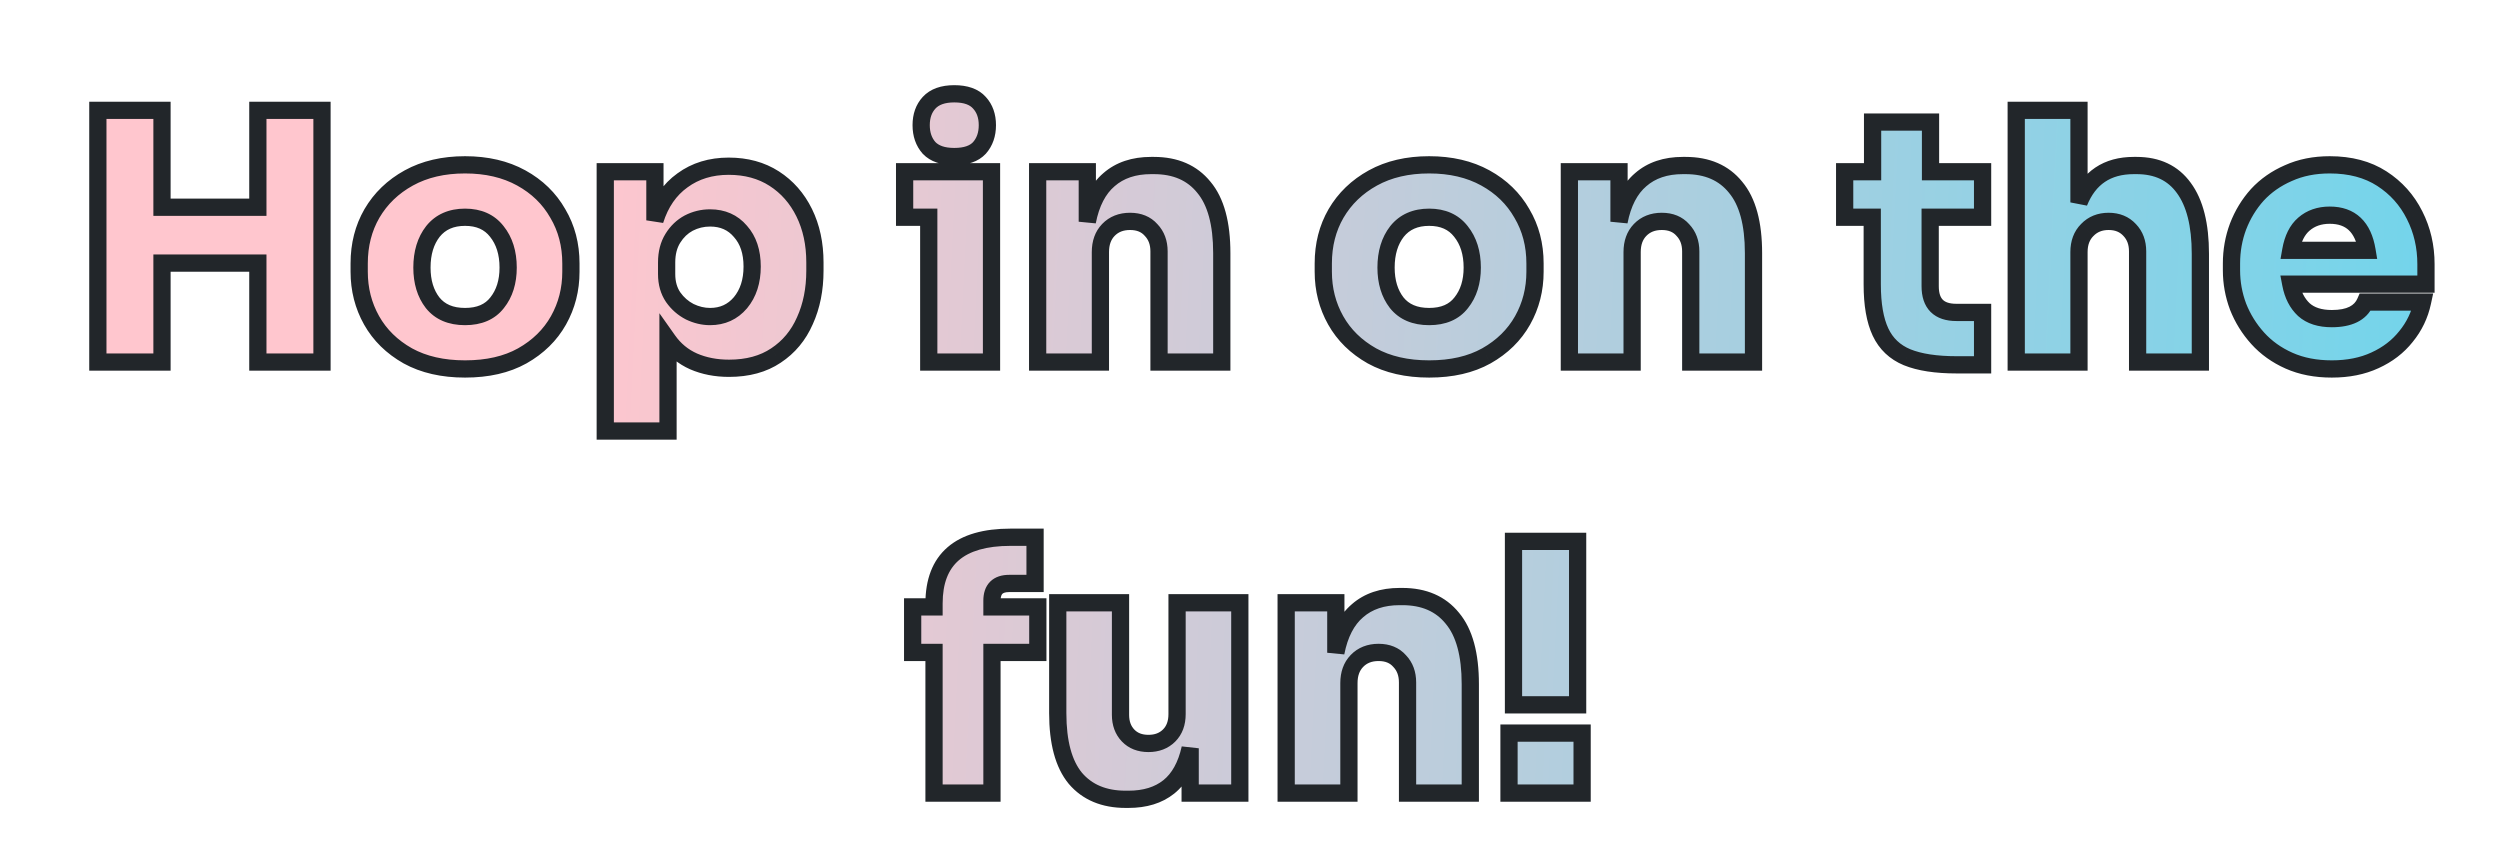 <svg width="290" height="100" viewBox="60 90 290 100" fill="none" xmlns="http://www.w3.org/2000/svg">
<g filter="url(#filter0_d_263:6038)">
<path d="M71.351 128V98.8H78.791V110.04H89.911V98.8H97.351V128H89.911V116.52H78.791V128H71.351ZM113.945 128.8C111.358 128.8 109.145 128.293 107.305 127.28C105.465 126.24 104.065 124.867 103.105 123.16C102.145 121.453 101.665 119.573 101.665 117.52V116.56C101.665 114.4 102.158 112.467 103.145 110.76C104.158 109.027 105.585 107.653 107.425 106.64C109.265 105.627 111.438 105.12 113.945 105.12C116.451 105.12 118.625 105.627 120.465 106.64C122.305 107.653 123.718 109.027 124.705 110.76C125.718 112.467 126.225 114.4 126.225 116.56V117.52C126.225 119.573 125.745 121.453 124.785 123.16C123.825 124.867 122.425 126.24 120.585 127.28C118.771 128.293 116.558 128.8 113.945 128.8ZM113.945 122.72C115.598 122.72 116.838 122.187 117.665 121.12C118.518 120.053 118.945 118.693 118.945 117.04C118.945 115.333 118.505 113.933 117.625 112.84C116.771 111.747 115.545 111.2 113.945 111.2C112.345 111.2 111.105 111.747 110.225 112.84C109.371 113.933 108.945 115.333 108.945 117.04C108.945 118.693 109.358 120.053 110.185 121.12C111.038 122.187 112.291 122.72 113.945 122.72ZM130.21 136V105.92H135.97V111.56C136.61 109.533 137.677 107.987 139.17 106.92C140.664 105.827 142.45 105.28 144.53 105.28C146.557 105.28 148.317 105.76 149.81 106.72C151.304 107.68 152.464 109 153.29 110.68C154.117 112.36 154.53 114.28 154.53 116.44V117.4C154.53 119.56 154.144 121.493 153.37 123.2C152.624 124.907 151.504 126.253 150.01 127.24C148.544 128.227 146.73 128.72 144.57 128.72C143.05 128.72 141.677 128.453 140.45 127.92C139.25 127.387 138.264 126.573 137.49 125.48V136H130.21ZM142.37 122.72C143.81 122.72 144.984 122.187 145.89 121.12C146.797 120.027 147.25 118.627 147.25 116.92C147.25 115.213 146.797 113.853 145.89 112.84C145.01 111.8 143.837 111.28 142.37 111.28C141.49 111.28 140.664 111.48 139.89 111.88C139.144 112.28 138.53 112.867 138.05 113.64C137.57 114.413 137.33 115.347 137.33 116.44V117.8C137.33 118.84 137.584 119.733 138.09 120.48C138.597 121.2 139.237 121.76 140.01 122.16C140.784 122.533 141.57 122.72 142.37 122.72ZM170.695 104.16C169.388 104.16 168.415 103.827 167.775 103.16C167.161 102.467 166.855 101.587 166.855 100.52C166.855 99.453 167.161 98.587 167.775 97.92C168.415 97.227 169.388 96.88 170.695 96.88C172.028 96.88 173.001 97.227 173.615 97.92C174.228 98.587 174.535 99.453 174.535 100.52C174.535 101.587 174.228 102.467 173.615 103.16C173.001 103.827 172.028 104.16 170.695 104.16ZM167.735 128V111.2H164.935V105.92H175.015V128H167.735ZM180.367 128V105.92H186.127V111.72C186.553 109.533 187.393 107.907 188.647 106.84C189.9 105.747 191.527 105.2 193.527 105.2H193.847C196.353 105.2 198.287 106.04 199.647 107.72C201.033 109.373 201.727 111.92 201.727 115.36V128H194.447V115.16C194.447 114.147 194.14 113.32 193.527 112.68C192.94 112.013 192.127 111.68 191.087 111.68C190.047 111.68 189.207 112.013 188.567 112.68C187.953 113.32 187.647 114.173 187.647 115.24V128H180.367ZM225.781 128.8C223.194 128.8 220.981 128.293 219.141 127.28C217.301 126.24 215.901 124.867 214.941 123.16C213.981 121.453 213.501 119.573 213.501 117.52V116.56C213.501 114.4 213.994 112.467 214.981 110.76C215.994 109.027 217.421 107.653 219.261 106.64C221.101 105.627 223.274 105.12 225.781 105.12C228.287 105.12 230.461 105.627 232.301 106.64C234.141 107.653 235.554 109.027 236.541 110.76C237.554 112.467 238.061 114.4 238.061 116.56V117.52C238.061 119.573 237.581 121.453 236.621 123.16C235.661 124.867 234.261 126.24 232.421 127.28C230.607 128.293 228.394 128.8 225.781 128.8ZM225.781 122.72C227.434 122.72 228.674 122.187 229.501 121.12C230.354 120.053 230.781 118.693 230.781 117.04C230.781 115.333 230.341 113.933 229.461 112.84C228.607 111.747 227.381 111.2 225.781 111.2C224.181 111.2 222.941 111.747 222.061 112.84C221.207 113.933 220.781 115.333 220.781 117.04C220.781 118.693 221.194 120.053 222.021 121.12C222.874 122.187 224.127 122.72 225.781 122.72ZM242.046 128V105.92H247.806V111.72C248.233 109.533 249.073 107.907 250.326 106.84C251.58 105.747 253.206 105.2 255.206 105.2H255.526C258.033 105.2 259.966 106.04 261.326 107.72C262.713 109.373 263.406 111.92 263.406 115.36V128H256.126V115.16C256.126 114.147 255.82 113.32 255.206 112.68C254.62 112.013 253.806 111.68 252.766 111.68C251.726 111.68 250.886 112.013 250.246 112.68C249.633 113.32 249.326 114.173 249.326 115.24V128H242.046ZM286.98 128.32C284.58 128.32 282.66 128.027 281.22 127.44C279.807 126.853 278.78 125.88 278.14 124.52C277.5 123.16 277.18 121.32 277.18 119V111.2H273.98V105.92H277.22V100.16H283.94V105.92H289.98V111.2H283.9V119.2C283.9 121.227 284.914 122.24 286.94 122.24H289.98V128.32H286.98ZM293.882 128V98.8H301.162V109.48C302.309 106.627 304.429 105.2 307.522 105.2H307.842C310.242 105.2 312.069 106.067 313.322 107.8C314.602 109.533 315.242 112.08 315.242 115.44V128H307.962V115.16C307.962 114.147 307.656 113.32 307.042 112.68C306.429 112.013 305.616 111.68 304.602 111.68C303.589 111.68 302.762 112.013 302.122 112.68C301.482 113.32 301.162 114.173 301.162 115.24V128H293.882ZM330.492 128.8C328.626 128.8 326.972 128.48 325.532 127.84C324.092 127.2 322.879 126.333 321.892 125.24C320.906 124.147 320.146 122.92 319.612 121.56C319.106 120.2 318.852 118.8 318.852 117.36V116.56C318.852 115.067 319.106 113.64 319.612 112.28C320.146 110.893 320.892 109.667 321.852 108.6C322.839 107.533 324.039 106.693 325.452 106.08C326.866 105.44 328.466 105.12 330.252 105.12C332.626 105.12 334.639 105.653 336.292 106.72C337.946 107.787 339.212 109.2 340.092 110.96C340.972 112.693 341.412 114.587 341.412 116.64V118.96H325.732C325.972 120.213 326.479 121.2 327.252 121.92C328.026 122.613 329.106 122.96 330.492 122.96C332.519 122.96 333.812 122.32 334.372 121.04H341.012C340.692 122.533 340.052 123.867 339.092 125.04C338.159 126.213 336.959 127.133 335.492 127.8C334.052 128.467 332.386 128.8 330.492 128.8ZM330.252 110.96C329.052 110.96 328.052 111.307 327.252 112C326.479 112.667 325.972 113.68 325.732 115.04H334.572C334.119 112.32 332.679 110.96 330.252 110.96ZM168.347 178V161.68H165.867V156.4H168.347V156C168.347 150.88 171.307 148.32 177.227 148.32H180.067V153.68H177.067C175.733 153.68 175.067 154.347 175.067 155.68V156.4H180.387V161.68H175.067V178H168.347ZM190.579 178.72C188.072 178.72 186.126 177.907 184.739 176.28C183.379 174.627 182.699 172.107 182.699 168.72V155.92H189.979V168.92C189.979 169.907 190.272 170.707 190.859 171.32C191.446 171.933 192.232 172.24 193.219 172.24C194.206 172.24 195.006 171.933 195.619 171.32C196.232 170.707 196.539 169.88 196.539 168.84V155.92H203.819V178H198.059V172.8C197.606 174.827 196.779 176.32 195.579 177.28C194.379 178.24 192.819 178.72 190.899 178.72H190.579ZM209.195 178V155.92H214.955V161.72C215.381 159.533 216.221 157.907 217.475 156.84C218.728 155.747 220.355 155.2 222.355 155.2H222.675C225.181 155.2 227.115 156.04 228.475 157.72C229.861 159.373 230.555 161.92 230.555 165.36V178H223.275V165.16C223.275 164.147 222.968 163.32 222.355 162.68C221.768 162.013 220.955 161.68 219.915 161.68C218.875 161.68 218.035 162.013 217.395 162.68C216.781 163.32 216.475 164.173 216.475 165.24V178H209.195ZM235.565 167.76V148.8H243.005V167.76H235.565ZM235.045 178V171.04H243.525V178H235.045Z" fill="url(#paint0_linear_263:6038)"/>
<path d="M71.351 128H70.351V129H71.351V128ZM71.351 98.8V97.8H70.351V98.8H71.351ZM78.791 98.8H79.791V97.8H78.791V98.8ZM78.791 110.04H77.791V111.04H78.791V110.04ZM89.911 110.04V111.04H90.911V110.04H89.911ZM89.911 98.8V97.8H88.911V98.8H89.911ZM97.351 98.8H98.351V97.8H97.351V98.8ZM97.351 128V129H98.351V128H97.351ZM89.911 128H88.911V129H89.911V128ZM89.911 116.52H90.911V115.52H89.911V116.52ZM78.791 116.52V115.52H77.791V116.52H78.791ZM78.791 128V129H79.791V128H78.791ZM72.351 128V98.8H70.351V128H72.351ZM71.351 99.8H78.791V97.8H71.351V99.8ZM77.791 98.8V110.04H79.791V98.8H77.791ZM78.791 111.04H89.911V109.04H78.791V111.04ZM90.911 110.04V98.8H88.911V110.04H90.911ZM89.911 99.8H97.351V97.8H89.911V99.8ZM96.351 98.8V128H98.351V98.8H96.351ZM97.351 127H89.911V129H97.351V127ZM90.911 128V116.52H88.911V128H90.911ZM89.911 115.52H78.791V117.52H89.911V115.52ZM77.791 116.52V128H79.791V116.52H77.791ZM78.791 127H71.351V129H78.791V127ZM107.305 127.28L106.813 128.151L106.822 128.156L107.305 127.28ZM103.105 123.16L102.233 123.65L103.105 123.16ZM103.145 110.76L102.281 110.255L102.279 110.259L103.145 110.76ZM107.425 106.64L106.942 105.764L107.425 106.64ZM120.465 106.64L120.947 105.764H120.947L120.465 106.64ZM124.705 110.76L123.836 111.255L123.84 111.263L123.845 111.271L124.705 110.76ZM124.785 123.16L125.656 123.65L124.785 123.16ZM120.585 127.28L121.073 128.153L121.077 128.151L120.585 127.28ZM117.665 121.12L116.884 120.495L116.879 120.501L116.874 120.507L117.665 121.12ZM117.625 112.84L116.836 113.455L116.841 113.461L116.846 113.467L117.625 112.84ZM110.225 112.84L109.446 112.213L109.441 112.219L109.436 112.225L110.225 112.84ZM110.185 121.12L109.394 121.733L109.399 121.739L109.404 121.745L110.185 121.12ZM113.945 127.8C111.488 127.8 109.449 127.319 107.787 126.404L106.822 128.156C108.841 129.267 111.228 129.8 113.945 129.8V127.8ZM107.797 126.409C106.103 125.452 104.84 124.205 103.976 122.67L102.233 123.65C103.29 125.529 104.827 127.028 106.813 128.151L107.797 126.409ZM103.976 122.67C103.105 121.12 102.665 119.41 102.665 117.52H100.665C100.665 119.736 101.185 121.787 102.233 123.65L103.976 122.67ZM102.665 117.52V116.56H100.665V117.52H102.665ZM102.665 116.56C102.665 114.558 103.12 112.801 104.01 111.261L102.279 110.259C101.196 112.133 100.665 114.242 100.665 116.56H102.665ZM104.008 111.265C104.926 109.695 106.218 108.446 107.907 107.516L106.942 105.764C104.952 106.86 103.39 108.359 102.281 110.255L104.008 111.265ZM107.907 107.516C109.573 106.598 111.574 106.12 113.945 106.12V104.12C111.302 104.12 108.956 104.655 106.942 105.764L107.907 107.516ZM113.945 106.12C116.315 106.12 118.316 106.598 119.982 107.516L120.947 105.764C118.933 104.655 116.587 104.12 113.945 104.12V106.12ZM119.982 107.516C121.67 108.445 122.945 109.69 123.836 111.255L125.574 110.265C124.491 108.363 122.94 106.861 120.947 105.764L119.982 107.516ZM123.845 111.271C124.758 112.809 125.225 114.563 125.225 116.56H127.225C127.225 114.237 126.678 112.124 125.565 110.249L123.845 111.271ZM125.225 116.56V117.52H127.225V116.56H125.225ZM125.225 117.52C125.225 119.41 124.785 121.12 123.913 122.67L125.656 123.65C126.705 121.787 127.225 119.736 127.225 117.52H125.225ZM123.913 122.67C123.05 124.205 121.787 125.452 120.093 126.409L121.077 128.151C123.062 127.028 124.6 125.529 125.656 123.65L123.913 122.67ZM120.097 126.407C118.466 127.318 116.431 127.8 113.945 127.8V129.8C116.685 129.8 119.076 129.268 121.073 128.153L120.097 126.407ZM113.945 123.72C115.83 123.72 117.396 123.099 118.455 121.733L116.874 120.507C116.28 121.275 115.366 121.72 113.945 121.72V123.72ZM118.446 121.745C119.469 120.466 119.945 118.871 119.945 117.04H117.945C117.945 118.516 117.567 119.641 116.884 120.495L118.446 121.745ZM119.945 117.04C119.945 115.156 119.456 113.52 118.404 112.213L116.846 113.467C117.554 114.347 117.945 115.511 117.945 117.04H119.945ZM118.413 112.225C117.34 110.849 115.799 110.2 113.945 110.2V112.2C115.29 112.2 116.203 112.644 116.836 113.455L118.413 112.225ZM113.945 110.2C112.09 110.2 110.544 110.849 109.446 112.213L111.004 113.467C111.666 112.644 112.6 112.2 113.945 112.2V110.2ZM109.436 112.225C108.417 113.531 107.945 115.163 107.945 117.04H109.945C109.945 115.504 110.326 114.335 111.013 113.455L109.436 112.225ZM107.945 117.04C107.945 118.864 108.403 120.454 109.394 121.733L110.975 120.507C110.313 119.653 109.945 118.523 109.945 117.04H107.945ZM109.404 121.745C110.487 123.099 112.058 123.72 113.945 123.72V121.72C112.524 121.72 111.589 121.274 110.966 120.495L109.404 121.745ZM130.21 136H129.21V137H130.21V136ZM130.21 105.92V104.92H129.21V105.92H130.21ZM135.97 105.92H136.97V104.92H135.97V105.92ZM135.97 111.56H134.97L136.924 111.861L135.97 111.56ZM139.17 106.92L139.752 107.734L139.761 107.727L139.17 106.92ZM149.81 106.72L150.351 105.879L149.81 106.72ZM153.29 110.68L152.393 111.122L153.29 110.68ZM153.37 123.2L152.459 122.787L152.454 122.799L153.37 123.2ZM150.01 127.24L149.459 126.406L149.452 126.41L150.01 127.24ZM140.45 127.92L140.044 128.834L140.052 128.837L140.45 127.92ZM137.49 125.48L138.307 124.903L136.49 122.334V125.48H137.49ZM137.49 136V137H138.49V136H137.49ZM145.89 121.12L146.652 121.768L146.66 121.758L145.89 121.12ZM145.89 112.84L145.127 113.486L145.136 113.496L145.145 113.507L145.89 112.84ZM139.89 111.88L139.431 110.992L139.424 110.995L139.418 110.999L139.89 111.88ZM138.05 113.64L138.9 114.167L138.05 113.64ZM138.09 120.48L137.263 121.042L137.268 121.049L137.273 121.055L138.09 120.48ZM140.01 122.16L139.551 123.048L139.563 123.055L139.576 123.061L140.01 122.16ZM131.21 136V105.92H129.21V136H131.21ZM130.21 106.92H135.97V104.92H130.21V106.92ZM134.97 105.92V111.56H136.97V105.92H134.97ZM136.924 111.861C137.509 110.007 138.462 108.655 139.752 107.734L138.589 106.106C136.892 107.318 135.711 109.059 135.017 111.259L136.924 111.861ZM139.761 107.727C141.062 106.774 142.635 106.28 144.53 106.28V104.28C142.265 104.28 140.265 104.879 138.58 106.113L139.761 107.727ZM144.53 106.28C146.393 106.28 147.959 106.719 149.27 107.561L150.351 105.879C148.674 104.801 146.721 104.28 144.53 104.28V106.28ZM149.27 107.561C150.601 108.417 151.642 109.595 152.393 111.122L154.188 110.238C153.285 108.405 152.006 106.943 150.351 105.879L149.27 107.561ZM152.393 111.122C153.142 112.644 153.53 114.41 153.53 116.44H155.53C155.53 114.15 155.091 112.076 154.188 110.238L152.393 111.122ZM153.53 116.44V117.4H155.53V116.44H153.53ZM153.53 117.4C153.53 119.439 153.166 121.229 152.459 122.787L154.281 123.613C155.122 121.758 155.53 119.681 155.53 117.4H153.53ZM152.454 122.799C151.781 124.337 150.785 125.53 149.459 126.406L150.562 128.074C152.223 126.977 153.466 125.477 154.286 123.601L152.454 122.799ZM149.452 126.41C148.184 127.263 146.576 127.72 144.57 127.72V129.72C146.885 129.72 148.903 129.19 150.568 128.07L149.452 126.41ZM144.57 127.72C143.169 127.72 141.934 127.475 140.849 127.003L140.052 128.837C141.42 129.432 142.932 129.72 144.57 129.72V127.72ZM140.856 127.006C139.824 126.547 138.978 125.852 138.307 124.903L136.674 126.057C137.549 127.295 138.676 128.226 140.044 128.834L140.856 127.006ZM136.49 125.48V136H138.49V125.48H136.49ZM137.49 135H130.21V137H137.49V135ZM142.37 123.72C144.094 123.72 145.549 123.065 146.652 121.768L145.128 120.472C144.418 121.308 143.527 121.72 142.37 121.72V123.72ZM146.66 121.758C147.744 120.451 148.25 118.811 148.25 116.92H146.25C146.25 118.442 145.85 119.602 145.121 120.482L146.66 121.758ZM148.25 116.92C148.25 115.032 147.745 113.413 146.636 112.173L145.145 113.507C145.849 114.293 146.25 115.394 146.25 116.92H148.25ZM146.654 112.194C145.568 110.911 144.106 110.28 142.37 110.28V112.28C143.568 112.28 144.453 112.689 145.127 113.486L146.654 112.194ZM142.37 110.28C141.332 110.28 140.348 110.518 139.431 110.992L140.35 112.768C140.979 112.442 141.648 112.28 142.37 112.28V110.28ZM139.418 110.999C138.505 111.488 137.766 112.202 137.201 113.113L138.9 114.167C139.295 113.532 139.782 113.072 140.363 112.761L139.418 110.999ZM137.201 113.113C136.604 114.074 136.33 115.198 136.33 116.44H138.33C138.33 115.495 138.536 114.753 138.9 114.167L137.201 113.113ZM136.33 116.44V117.8H138.33V116.44H136.33ZM136.33 117.8C136.33 119.009 136.627 120.105 137.263 121.042L138.918 119.918C138.54 119.362 138.33 118.671 138.33 117.8H136.33ZM137.273 121.055C137.871 121.906 138.633 122.573 139.551 123.048L140.47 121.272C139.841 120.947 139.323 120.494 138.908 119.905L137.273 121.055ZM139.576 123.061C140.474 123.494 141.409 123.72 142.37 123.72V121.72C141.732 121.72 141.093 121.572 140.445 121.259L139.576 123.061ZM167.775 103.16L167.026 103.823L167.039 103.838L167.053 103.853L167.775 103.16ZM167.775 97.92L167.04 97.242L167.039 97.243L167.775 97.92ZM173.615 97.92L172.866 98.583L172.872 98.59L172.879 98.597L173.615 97.92ZM173.615 103.16L174.351 103.837L174.357 103.83L174.364 103.823L173.615 103.16ZM167.735 128H166.735V129H167.735V128ZM167.735 111.2H168.735V110.2H167.735V111.2ZM164.935 111.2H163.935V112.2H164.935V111.2ZM164.935 105.92V104.92H163.935V105.92H164.935ZM175.015 105.92H176.015V104.92H175.015V105.92ZM175.015 128V129H176.015V128H175.015ZM170.695 103.16C169.546 103.16 168.881 102.868 168.496 102.467L167.053 103.853C167.949 104.785 169.23 105.16 170.695 105.16V103.16ZM168.524 102.497C168.096 102.015 167.855 101.382 167.855 100.52H165.855C165.855 101.791 166.226 102.919 167.026 103.823L168.524 102.497ZM167.855 100.52C167.855 99.657 168.097 99.047 168.511 98.597L167.039 97.243C166.226 98.126 165.855 99.25 165.855 100.52H167.855ZM168.509 98.598C168.896 98.179 169.556 97.88 170.695 97.88V95.88C169.22 95.88 167.933 96.274 167.04 97.242L168.509 98.598ZM170.695 97.88C171.871 97.88 172.514 98.185 172.866 98.583L174.364 97.257C173.489 96.269 172.185 95.88 170.695 95.88V97.88ZM172.879 98.597C173.293 99.047 173.535 99.657 173.535 100.52H175.535C175.535 99.25 175.163 98.126 174.351 97.243L172.879 98.597ZM173.535 100.52C173.535 101.382 173.293 102.015 172.866 102.497L174.364 103.823C175.163 102.919 175.535 101.791 175.535 100.52H173.535ZM172.879 102.483C172.529 102.863 171.881 103.16 170.695 103.16V105.16C172.175 105.16 173.473 104.79 174.351 103.837L172.879 102.483ZM168.735 128V111.2H166.735V128H168.735ZM167.735 110.2H164.935V112.2H167.735V110.2ZM165.935 111.2V105.92H163.935V111.2H165.935ZM164.935 106.92H175.015V104.92H164.935V106.92ZM174.015 105.92V128H176.015V105.92H174.015ZM175.015 127H167.735V129H175.015V127ZM180.367 128H179.367V129H180.367V128ZM180.367 105.92V104.92H179.367V105.92H180.367ZM186.127 105.92H187.127V104.92H186.127V105.92ZM186.127 111.72H185.127L187.108 111.912L186.127 111.72ZM188.647 106.84L189.295 107.602L189.304 107.594L188.647 106.84ZM199.647 107.72L198.869 108.349L198.875 108.356L198.88 108.363L199.647 107.72ZM201.727 128V129H202.727V128H201.727ZM194.447 128H193.447V129H194.447V128ZM193.527 112.68L192.776 113.341L192.79 113.357L192.805 113.372L193.527 112.68ZM188.567 112.68L187.845 111.987L187.845 111.988L188.567 112.68ZM187.647 128V129H188.647V128H187.647ZM181.367 128V105.92H179.367V128H181.367ZM180.367 106.92H186.127V104.92H180.367V106.92ZM185.127 105.92V111.72H187.127V105.92H185.127ZM187.108 111.912C187.507 109.869 188.266 108.477 189.295 107.602L187.998 106.078C186.52 107.336 185.6 109.198 185.145 111.528L187.108 111.912ZM189.304 107.594C190.34 106.69 191.717 106.2 193.527 106.2V104.2C191.336 104.2 189.46 104.803 187.989 106.086L189.304 107.594ZM193.527 106.2H193.847V104.2H193.527V106.2ZM193.847 106.2C196.105 106.2 197.731 106.943 198.869 108.349L200.424 107.091C198.842 105.137 196.601 104.2 193.847 104.2V106.2ZM198.88 108.363C200.049 109.756 200.727 112.024 200.727 115.36H202.727C202.727 111.816 202.018 108.991 200.413 107.077L198.88 108.363ZM200.727 115.36V128H202.727V115.36H200.727ZM201.727 127H194.447V129H201.727V127ZM195.447 128V115.16H193.447V128H195.447ZM195.447 115.16C195.447 113.929 195.066 112.841 194.249 111.988L192.805 113.372C193.214 113.799 193.447 114.365 193.447 115.16H195.447ZM194.277 112.019C193.468 111.099 192.36 110.68 191.087 110.68V112.68C191.893 112.68 192.412 112.927 192.776 113.341L194.277 112.019ZM191.087 110.68C189.812 110.68 188.698 111.099 187.845 111.987L189.288 113.373C189.715 112.928 190.281 112.68 191.087 112.68V110.68ZM187.845 111.988C187.018 112.851 186.647 113.971 186.647 115.24H188.647C188.647 114.375 188.889 113.789 189.289 113.372L187.845 111.988ZM186.647 115.24V128H188.647V115.24H186.647ZM187.647 127H180.367V129H187.647V127ZM219.141 127.28L218.649 128.151L218.658 128.156L219.141 127.28ZM214.941 123.16L214.069 123.65L214.941 123.16ZM214.981 110.76L214.117 110.255L214.115 110.259L214.981 110.76ZM219.261 106.64L218.778 105.764L219.261 106.64ZM232.301 106.64L232.783 105.764L232.301 106.64ZM236.541 110.76L235.672 111.255L235.676 111.263L235.681 111.271L236.541 110.76ZM236.621 123.16L237.492 123.65L236.621 123.16ZM232.421 127.28L232.908 128.153L232.913 128.151L232.421 127.28ZM229.501 121.12L228.72 120.495L228.715 120.501L228.71 120.507L229.501 121.12ZM229.461 112.84L228.672 113.455L228.677 113.461L228.682 113.467L229.461 112.84ZM222.061 112.84L221.282 112.213L221.277 112.219L221.272 112.225L222.061 112.84ZM222.021 121.12L221.23 121.733L221.235 121.739L221.24 121.745L222.021 121.12ZM225.781 127.8C223.324 127.8 221.285 127.319 219.623 126.404L218.658 128.156C220.676 129.267 223.064 129.8 225.781 129.8V127.8ZM219.633 126.409C217.938 125.452 216.676 124.205 215.812 122.67L214.069 123.65C215.126 125.529 216.663 127.028 218.649 128.151L219.633 126.409ZM215.812 122.67C214.941 121.12 214.501 119.41 214.501 117.52H212.501C212.501 119.736 213.021 121.787 214.069 123.65L215.812 122.67ZM214.501 117.52V116.56H212.501V117.52H214.501ZM214.501 116.56C214.501 114.558 214.956 112.801 215.846 111.261L214.115 110.259C213.032 112.133 212.501 114.242 212.501 116.56H214.501ZM215.844 111.265C216.762 109.695 218.054 108.446 219.743 107.516L218.778 105.764C216.788 106.86 215.226 108.359 214.117 110.255L215.844 111.265ZM219.743 107.516C221.409 106.598 223.41 106.12 225.781 106.12V104.12C223.138 104.12 220.792 104.655 218.778 105.764L219.743 107.516ZM225.781 106.12C228.151 106.12 230.152 106.598 231.818 107.516L232.783 105.764C230.769 104.655 228.423 104.12 225.781 104.12V106.12ZM231.818 107.516C233.506 108.445 234.781 109.69 235.672 111.255L237.41 110.265C236.327 108.363 234.776 106.861 232.783 105.764L231.818 107.516ZM235.681 111.271C236.594 112.809 237.061 114.563 237.061 116.56H239.061C239.061 114.237 238.514 112.124 237.4 110.249L235.681 111.271ZM237.061 116.56V117.52H239.061V116.56H237.061ZM237.061 117.52C237.061 119.41 236.621 121.12 235.749 122.67L237.492 123.65C238.541 121.787 239.061 119.736 239.061 117.52H237.061ZM235.749 122.67C234.886 124.205 233.623 125.452 231.929 126.409L232.913 128.151C234.898 127.028 236.436 125.529 237.492 123.65L235.749 122.67ZM231.933 126.407C230.302 127.318 228.267 127.8 225.781 127.8V129.8C228.521 129.8 230.912 129.268 232.908 128.153L231.933 126.407ZM225.781 123.72C227.666 123.72 229.232 123.099 230.291 121.733L228.71 120.507C228.116 121.275 227.202 121.72 225.781 121.72V123.72ZM230.281 121.745C231.305 120.466 231.781 118.871 231.781 117.04H229.781C229.781 118.516 229.403 119.641 228.72 120.495L230.281 121.745ZM231.781 117.04C231.781 115.156 231.292 113.52 230.24 112.213L228.682 113.467C229.39 114.347 229.781 115.511 229.781 117.04H231.781ZM230.249 112.225C229.175 110.849 227.635 110.2 225.781 110.2V112.2C227.126 112.2 228.039 112.644 228.672 113.455L230.249 112.225ZM225.781 110.2C223.926 110.2 222.38 110.849 221.282 112.213L222.84 113.467C223.502 112.644 224.436 112.2 225.781 112.2V110.2ZM221.272 112.225C220.253 113.531 219.781 115.163 219.781 117.04H221.781C221.781 115.504 222.162 114.335 222.849 113.455L221.272 112.225ZM219.781 117.04C219.781 118.864 220.239 120.454 221.23 121.733L222.811 120.507C222.149 119.653 221.781 118.523 221.781 117.04H219.781ZM221.24 121.745C222.323 123.099 223.894 123.72 225.781 123.72V121.72C224.36 121.72 223.425 121.274 222.801 120.495L221.24 121.745ZM242.046 128H241.046V129H242.046V128ZM242.046 105.92V104.92H241.046V105.92H242.046ZM247.806 105.92H248.806V104.92H247.806V105.92ZM247.806 111.72H246.806L248.788 111.912L247.806 111.72ZM250.326 106.84L250.974 107.602L250.984 107.594L250.326 106.84ZM261.326 107.72L260.549 108.349L260.554 108.356L260.56 108.363L261.326 107.72ZM263.406 128V129H264.406V128H263.406ZM256.126 128H255.126V129H256.126V128ZM255.206 112.68L254.456 113.341L254.47 113.357L254.484 113.372L255.206 112.68ZM250.246 112.68L249.525 111.987L249.524 111.988L250.246 112.68ZM249.326 128V129H250.326V128H249.326ZM243.046 128V105.92H241.046V128H243.046ZM242.046 106.92H247.806V104.92H242.046V106.92ZM246.806 105.92V111.72H248.806V105.92H246.806ZM248.788 111.912C249.186 109.869 249.946 108.477 250.974 107.602L249.678 106.078C248.2 107.336 247.28 109.198 246.825 111.528L248.788 111.912ZM250.984 107.594C252.02 106.69 253.397 106.2 255.206 106.2V104.2C253.016 104.2 251.14 104.803 249.669 106.086L250.984 107.594ZM255.206 106.2H255.526V104.2H255.206V106.2ZM255.526 106.2C257.785 106.2 259.41 106.943 260.549 108.349L262.104 107.091C260.522 105.137 258.281 104.2 255.526 104.2V106.2ZM260.56 108.363C261.729 109.756 262.406 112.024 262.406 115.36H264.406C264.406 111.816 263.697 108.991 262.092 107.077L260.56 108.363ZM262.406 115.36V128H264.406V115.36H262.406ZM263.406 127H256.126V129H263.406V127ZM257.126 128V115.16H255.126V128H257.126ZM257.126 115.16C257.126 113.929 256.746 112.841 255.928 111.988L254.484 113.372C254.893 113.799 255.126 114.365 255.126 115.16H257.126ZM255.957 112.019C255.147 111.099 254.039 110.68 252.766 110.68V112.68C253.573 112.68 254.092 112.927 254.456 113.341L255.957 112.019ZM252.766 110.68C251.491 110.68 250.378 111.099 249.525 111.987L250.968 113.373C251.395 112.928 251.961 112.68 252.766 112.68V110.68ZM249.524 111.988C248.697 112.851 248.326 113.971 248.326 115.24H250.326C250.326 114.375 250.568 113.789 250.968 113.372L249.524 111.988ZM248.326 115.24V128H250.326V115.24H248.326ZM249.326 127H242.046V129H249.326V127ZM281.22 127.44L280.837 128.364L280.843 128.366L281.22 127.44ZM278.14 124.52L277.235 124.946L278.14 124.52ZM277.18 111.2H278.18V110.2H277.18V111.2ZM273.98 111.2H272.98V112.2H273.98V111.2ZM273.98 105.92V104.92H272.98V105.92H273.98ZM277.22 105.92V106.92H278.22V105.92H277.22ZM277.22 100.16V99.16H276.22V100.16H277.22ZM283.94 100.16H284.94V99.16H283.94V100.16ZM283.94 105.92H282.94V106.92H283.94V105.92ZM289.98 105.92H290.98V104.92H289.98V105.92ZM289.98 111.2V112.2H290.98V111.2H289.98ZM283.9 111.2V110.2H282.9V111.2H283.9ZM289.98 122.24H290.98V121.24H289.98V122.24ZM289.98 128.32V129.32H290.98V128.32H289.98ZM286.98 127.32C284.647 127.32 282.871 127.033 281.598 126.514L280.843 128.366C282.45 129.021 284.514 129.32 286.98 129.32V127.32ZM281.604 126.516C280.415 126.023 279.577 125.225 279.045 124.094L277.235 124.946C277.983 126.535 279.199 127.684 280.837 128.364L281.604 126.516ZM279.045 124.094C278.493 122.92 278.18 121.245 278.18 119H276.18C276.18 121.395 276.508 123.4 277.235 124.946L279.045 124.094ZM278.18 119V111.2H276.18V119H278.18ZM277.18 110.2H273.98V112.2H277.18V110.2ZM274.98 111.2V105.92H272.98V111.2H274.98ZM273.98 106.92H277.22V104.92H273.98V106.92ZM278.22 105.92V100.16H276.22V105.92H278.22ZM277.22 101.16H283.94V99.16H277.22V101.16ZM282.94 100.16V105.92H284.94V100.16H282.94ZM283.94 106.92H289.98V104.92H283.94V106.92ZM288.98 105.92V111.2H290.98V105.92H288.98ZM289.98 110.2H283.9V112.2H289.98V110.2ZM282.9 111.2V119.2H284.9V111.2H282.9ZM282.9 119.2C282.9 120.367 283.193 121.427 283.953 122.187C284.714 122.947 285.773 123.24 286.94 123.24V121.24C286.081 121.24 285.62 121.026 285.367 120.773C285.114 120.52 284.9 120.059 284.9 119.2H282.9ZM286.94 123.24H289.98V121.24H286.94V123.24ZM288.98 122.24V128.32H290.98V122.24H288.98ZM289.98 127.32H286.98V129.32H289.98V127.32ZM293.882 128H292.882V129H293.882V128ZM293.882 98.8V97.8H292.882V98.8H293.882ZM301.162 98.8H302.162V97.8H301.162V98.8ZM301.162 109.48H300.162L302.09 109.853L301.162 109.48ZM313.322 107.8L312.512 108.386L312.518 108.394L313.322 107.8ZM315.242 128V129H316.242V128H315.242ZM307.962 128H306.962V129H307.962V128ZM307.042 112.68L306.306 113.357L306.313 113.365L306.32 113.372L307.042 112.68ZM302.122 112.68L302.829 113.387L302.837 113.38L302.844 113.373L302.122 112.68ZM301.162 128V129H302.162V128H301.162ZM294.882 128V98.8H292.882V128H294.882ZM293.882 99.8H301.162V97.8H293.882V99.8ZM300.162 98.8V109.48H302.162V98.8H300.162ZM302.09 109.853C302.604 108.574 303.308 107.68 304.171 107.1C305.033 106.519 306.132 106.2 307.522 106.2V104.2C305.819 104.2 304.311 104.594 303.054 105.44C301.796 106.287 300.867 107.533 300.234 109.107L302.09 109.853ZM307.522 106.2H307.842V104.2H307.522V106.2ZM307.842 106.2C309.967 106.2 311.472 106.947 312.512 108.386L314.133 107.214C312.666 105.186 310.518 104.2 307.842 104.2V106.2ZM312.518 108.394C313.617 109.883 314.242 112.182 314.242 115.44H316.242C316.242 111.978 315.587 109.183 314.127 107.206L312.518 108.394ZM314.242 115.44V128H316.242V115.44H314.242ZM315.242 127H307.962V129H315.242V127ZM308.962 128V115.16H306.962V128H308.962ZM308.962 115.16C308.962 113.929 308.582 112.841 307.764 111.988L306.32 113.372C306.729 113.799 306.962 114.365 306.962 115.16H308.962ZM307.778 112.003C306.952 111.105 305.858 110.68 304.602 110.68V112.68C305.373 112.68 305.906 112.922 306.306 113.357L307.778 112.003ZM304.602 110.68C303.346 110.68 302.249 111.104 301.401 111.987L302.844 113.373C303.276 112.922 303.832 112.68 304.602 112.68V110.68ZM301.415 111.973C300.554 112.834 300.162 113.959 300.162 115.24H302.162C302.162 114.388 302.41 113.806 302.829 113.387L301.415 111.973ZM300.162 115.24V128H302.162V115.24H300.162ZM301.162 127H293.882V129H301.162V127ZM325.532 127.84L325.126 128.754L325.532 127.84ZM321.892 125.24L322.635 124.57L321.892 125.24ZM319.612 121.56L318.675 121.909L318.678 121.917L318.681 121.925L319.612 121.56ZM319.612 112.28L318.679 111.921L318.675 111.931L319.612 112.28ZM321.852 108.6L321.118 107.921L321.109 107.931L321.852 108.6ZM325.452 106.08L325.85 106.997L325.858 106.994L325.865 106.991L325.452 106.08ZM336.292 106.72L335.75 107.56L336.292 106.72ZM340.092 110.96L339.198 111.407L339.201 111.413L340.092 110.96ZM341.412 118.96V119.96H342.412V118.96H341.412ZM325.732 118.96V117.96H324.523L324.75 119.148L325.732 118.96ZM327.252 121.92L326.571 122.652L326.578 122.658L326.585 122.665L327.252 121.92ZM334.372 121.04V120.04H333.718L333.456 120.639L334.372 121.04ZM341.012 121.04L341.99 121.25L342.249 120.04H341.012V121.04ZM339.092 125.04L338.318 124.407L338.31 124.417L339.092 125.04ZM335.492 127.8L335.078 126.89L335.072 126.893L335.492 127.8ZM327.252 112L327.905 112.757L327.907 112.756L327.252 112ZM325.732 115.04L324.747 114.866L324.54 116.04H325.732V115.04ZM334.572 115.04V116.04H335.753L335.559 114.876L334.572 115.04ZM330.492 127.8C328.74 127.8 327.229 127.5 325.938 126.926L325.126 128.754C326.715 129.46 328.511 129.8 330.492 129.8V127.8ZM325.938 126.926C324.617 126.339 323.521 125.552 322.635 124.57L321.15 125.91C322.237 127.114 323.567 128.061 325.126 128.754L325.938 126.926ZM322.635 124.57C321.728 123.565 321.032 122.442 320.543 121.195L318.681 121.925C319.259 123.398 320.083 124.728 321.15 125.91L322.635 124.57ZM320.549 121.211C320.084 119.962 319.852 118.68 319.852 117.36H317.852C317.852 118.92 318.127 120.438 318.675 121.909L320.549 121.211ZM319.852 117.36V116.56H317.852V117.36H319.852ZM319.852 116.56C319.852 115.182 320.085 113.874 320.549 112.629L318.675 111.931C318.126 113.406 317.852 114.951 317.852 116.56H319.852ZM320.546 112.639C321.037 111.362 321.72 110.242 322.595 109.269L321.109 107.931C320.064 109.092 319.254 110.424 318.679 111.921L320.546 112.639ZM322.586 109.279C323.473 108.32 324.556 107.559 325.85 106.997L325.054 105.163C323.521 105.828 322.205 106.746 321.118 107.921L322.586 109.279ZM325.865 106.991C327.13 106.418 328.586 106.12 330.252 106.12V104.12C328.345 104.12 326.601 104.462 325.04 105.169L325.865 106.991ZM330.252 106.12C332.473 106.12 334.289 106.618 335.75 107.56L336.834 105.88C334.989 104.689 332.778 104.12 330.252 104.12V106.12ZM335.75 107.56C337.253 108.53 338.398 109.807 339.198 111.407L340.987 110.513C340.027 108.593 338.638 107.043 336.834 105.88L335.75 107.56ZM339.201 111.413C340.005 112.998 340.412 114.735 340.412 116.64H342.412C342.412 114.438 341.939 112.389 340.984 110.507L339.201 111.413ZM340.412 116.64V118.96H342.412V116.64H340.412ZM341.412 117.96H325.732V119.96H341.412V117.96ZM324.75 119.148C325.021 120.566 325.612 121.759 326.571 122.652L327.934 121.188C327.346 120.641 326.923 119.861 326.714 118.772L324.75 119.148ZM326.585 122.665C327.596 123.571 328.943 123.96 330.492 123.96V121.96C329.268 121.96 328.456 121.656 327.92 121.175L326.585 122.665ZM330.492 123.96C332.709 123.96 334.5 123.243 335.288 121.441L333.456 120.639C333.125 121.397 332.329 121.96 330.492 121.96V123.96ZM334.372 122.04H341.012V120.04H334.372V122.04ZM340.034 120.83C339.747 122.17 339.177 123.357 338.318 124.407L339.866 125.673C340.928 124.376 341.637 122.897 341.99 121.25L340.034 120.83ZM338.31 124.417C337.482 125.458 336.412 126.283 335.078 126.89L335.906 128.71C337.506 127.983 338.836 126.969 339.875 125.663L338.31 124.417ZM335.072 126.893C333.787 127.488 332.268 127.8 330.492 127.8V129.8C332.503 129.8 334.318 129.446 335.912 128.707L335.072 126.893ZM330.252 109.96C328.846 109.96 327.603 110.372 326.597 111.244L327.907 112.756C328.501 112.241 329.259 111.96 330.252 111.96V109.96ZM326.599 111.243C325.598 112.105 325.013 113.359 324.747 114.866L326.717 115.214C326.931 114.001 327.359 113.228 327.905 112.757L326.599 111.243ZM325.732 116.04H334.572V114.04H325.732V116.04ZM335.559 114.876C335.31 113.383 334.769 112.132 333.839 111.253C332.893 110.36 331.66 109.96 330.252 109.96V111.96C331.271 111.96 331.971 112.24 332.466 112.707C332.975 113.188 333.381 113.977 333.586 115.204L335.559 114.876ZM168.347 178H167.347V179H168.347V178ZM168.347 161.68H169.347V160.68H168.347V161.68ZM165.867 161.68H164.867V162.68H165.867V161.68ZM165.867 156.4V155.4H164.867V156.4H165.867ZM168.347 156.4V157.4H169.347V156.4H168.347ZM180.067 148.32H181.067V147.32H180.067V148.32ZM180.067 153.68V154.68H181.067V153.68H180.067ZM175.067 156.4H174.067V157.4H175.067V156.4ZM180.387 156.4H181.387V155.4H180.387V156.4ZM180.387 161.68V162.68H181.387V161.68H180.387ZM175.067 161.68V160.68H174.067V161.68H175.067ZM175.067 178V179H176.067V178H175.067ZM169.347 178V161.68H167.347V178H169.347ZM168.347 160.68H165.867V162.68H168.347V160.68ZM166.867 161.68V156.4H164.867V161.68H166.867ZM165.867 157.4H168.347V155.4H165.867V157.4ZM169.347 156.4V156H167.347V156.4H169.347ZM169.347 156C169.347 153.635 170.023 152.032 171.221 150.996C172.446 149.937 174.388 149.32 177.227 149.32V147.32C174.145 147.32 171.647 147.983 169.912 149.484C168.15 151.008 167.347 153.245 167.347 156H169.347ZM177.227 149.32H180.067V147.32H177.227V149.32ZM179.067 148.32V153.68H181.067V148.32H179.067ZM180.067 152.68H177.067V154.68H180.067V152.68ZM177.067 152.68C176.246 152.68 175.446 152.886 174.859 153.473C174.272 154.06 174.067 154.859 174.067 155.68H176.067C176.067 155.167 176.194 154.967 176.274 154.887C176.353 154.807 176.554 154.68 177.067 154.68V152.68ZM174.067 155.68V156.4H176.067V155.68H174.067ZM175.067 157.4H180.387V155.4H175.067V157.4ZM179.387 156.4V161.68H181.387V156.4H179.387ZM180.387 160.68H175.067V162.68H180.387V160.68ZM174.067 161.68V178H176.067V161.68H174.067ZM175.067 177H168.347V179H175.067V177ZM184.739 176.28L183.967 176.915L183.972 176.922L183.978 176.929L184.739 176.28ZM182.699 155.92V154.92H181.699V155.92H182.699ZM189.979 155.92H190.979V154.92H189.979V155.92ZM190.859 171.32L191.582 170.629L190.859 171.32ZM196.539 155.92V154.92H195.539V155.92H196.539ZM203.819 155.92H204.819V154.92H203.819V155.92ZM203.819 178V179H204.819V178H203.819ZM198.059 178H197.059V179H198.059V178ZM198.059 172.8H199.059L197.083 172.582L198.059 172.8ZM195.579 177.28L194.954 176.499L195.579 177.28ZM190.579 177.72C188.309 177.72 186.663 176.996 185.5 175.631L183.978 176.929C185.588 178.818 187.836 179.72 190.579 179.72V177.72ZM185.511 175.645C184.363 174.249 183.699 172.002 183.699 168.72H181.699C181.699 172.212 182.395 175.005 183.967 176.915L185.511 175.645ZM183.699 168.72V155.92H181.699V168.72H183.699ZM182.699 156.92H189.979V154.92H182.699V156.92ZM188.979 155.92V168.92H190.979V155.92H188.979ZM188.979 168.92C188.979 170.119 189.343 171.182 190.136 172.011L191.582 170.629C191.202 170.232 190.979 169.694 190.979 168.92H188.979ZM190.136 172.011C190.943 172.854 192.008 173.24 193.219 173.24V171.24C192.457 171.24 191.949 171.013 191.582 170.629L190.136 172.011ZM193.219 173.24C194.431 173.24 195.499 172.854 196.326 172.027L194.912 170.613C194.512 171.012 193.98 171.24 193.219 171.24V173.24ZM196.326 172.027C197.164 171.19 197.539 170.089 197.539 168.84H195.539C195.539 169.671 195.301 170.224 194.912 170.613L196.326 172.027ZM197.539 168.84V155.92H195.539V168.84H197.539ZM196.539 156.92H203.819V154.92H196.539V156.92ZM202.819 155.92V178H204.819V155.92H202.819ZM203.819 177H198.059V179H203.819V177ZM199.059 178V172.8H197.059V178H199.059ZM197.083 172.582C196.662 174.464 195.923 175.724 194.954 176.499L196.204 178.061C197.635 176.916 198.549 175.189 199.035 173.018L197.083 172.582ZM194.954 176.499C193.972 177.285 192.65 177.72 190.899 177.72V179.72C192.988 179.72 194.786 179.195 196.204 178.061L194.954 176.499ZM190.899 177.72H190.579V179.72H190.899V177.72ZM209.195 178H208.195V179H209.195V178ZM209.195 155.92V154.92H208.195V155.92H209.195ZM214.955 155.92H215.955V154.92H214.955V155.92ZM214.955 161.72H213.955L215.936 161.912L214.955 161.72ZM217.475 156.84L218.123 157.602L218.132 157.594L217.475 156.84ZM228.475 157.72L227.697 158.349L227.703 158.356L227.708 158.363L228.475 157.72ZM230.555 178V179H231.555V178H230.555ZM223.275 178H222.275V179H223.275V178ZM222.355 162.68L221.604 163.341L221.618 163.357L221.633 163.372L222.355 162.68ZM217.395 162.68L216.673 161.987L216.673 161.988L217.395 162.68ZM216.475 178V179H217.475V178H216.475ZM210.195 178V155.92H208.195V178H210.195ZM209.195 156.92H214.955V154.92H209.195V156.92ZM213.955 155.92V161.72H215.955V155.92H213.955ZM215.936 161.912C216.335 159.869 217.094 158.477 218.123 157.602L216.827 156.078C215.349 157.336 214.428 159.198 213.973 161.528L215.936 161.912ZM218.132 157.594C219.168 156.69 220.545 156.2 222.355 156.2V154.2C220.164 154.2 218.288 154.803 216.817 156.086L218.132 157.594ZM222.355 156.2H222.675V154.2H222.355V156.2ZM222.675 156.2C224.934 156.2 226.559 156.943 227.697 158.349L229.252 157.091C227.671 155.137 225.429 154.2 222.675 154.2V156.2ZM227.708 158.363C228.877 159.756 229.555 162.024 229.555 165.36H231.555C231.555 161.816 230.846 158.991 229.241 157.077L227.708 158.363ZM229.555 165.36V178H231.555V165.36H229.555ZM230.555 177H223.275V179H230.555V177ZM224.275 178V165.16H222.275V178H224.275ZM224.275 165.16C224.275 163.929 223.894 162.841 223.077 161.988L221.633 163.372C222.042 163.799 222.275 164.365 222.275 165.16H224.275ZM223.105 162.019C222.296 161.099 221.188 160.68 219.915 160.68V162.68C220.721 162.68 221.24 162.927 221.604 163.341L223.105 162.019ZM219.915 160.68C218.64 160.68 217.526 161.099 216.673 161.987L218.116 163.373C218.543 162.928 219.109 162.68 219.915 162.68V160.68ZM216.673 161.988C215.846 162.851 215.475 163.971 215.475 165.24H217.475C217.475 164.375 217.717 163.789 218.117 163.372L216.673 161.988ZM215.475 165.24V178H217.475V165.24H215.475ZM216.475 177H209.195V179H216.475V177ZM235.565 167.76H234.565V168.76H235.565V167.76ZM235.565 148.8V147.8H234.565V148.8H235.565ZM243.005 148.8H244.005V147.8H243.005V148.8ZM243.005 167.76V168.76H244.005V167.76H243.005ZM235.045 178H234.045V179H235.045V178ZM235.045 171.04V170.04H234.045V171.04H235.045ZM243.525 171.04H244.525V170.04H243.525V171.04ZM243.525 178V179H244.525V178H243.525ZM236.565 167.76V148.8H234.565V167.76H236.565ZM235.565 149.8H243.005V147.8H235.565V149.8ZM242.005 148.8V167.76H244.005V148.8H242.005ZM243.005 166.76H235.565V168.76H243.005V166.76ZM236.045 178V171.04H234.045V178H236.045ZM235.045 172.04H243.525V170.04H235.045V172.04ZM242.525 171.04V178H244.525V171.04H242.525ZM243.525 177H235.045V179H243.525V177Z" fill="#22262A"/>
</g>
<defs>
<filter id="filter0_d_263:6038" x="-28.649" y="0.88" width="470.062" height="281.84" filterUnits="userSpaceOnUse" color-interpolation-filters="sRGB">
<feFlood flood-opacity="0" result="BackgroundImageFix"/>
<feColorMatrix in="SourceAlpha" type="matrix" values="0 0 0 0 0 0 0 0 0 0 0 0 0 0 0 0 0 0 127 0" result="hardAlpha"/>
<feOffset dy="4"/>
<feGaussianBlur stdDeviation="50"/>
<feComposite in2="hardAlpha" operator="out"/>
<feColorMatrix type="matrix" values="0 0 0 0 0 0 0 0 0 0 0 0 0 0 0 0 0 0 0.25 0"/>
<feBlend mode="normal" in2="BackgroundImageFix" result="effect1_dropShadow_263:6038"/>
<feBlend mode="normal" in="SourceGraphic" in2="effect1_dropShadow_263:6038" result="shape"/>
</filter>
<linearGradient id="paint0_linear_263:6038" x1="40" y1="112.026" x2="364.193" y2="128.125" gradientUnits="userSpaceOnUse">
<stop offset="0.267" stop-color="#FFC6CE"/>
<stop offset="1" stop-color="#64D6EE"/>
</linearGradient>
</defs>
</svg>
